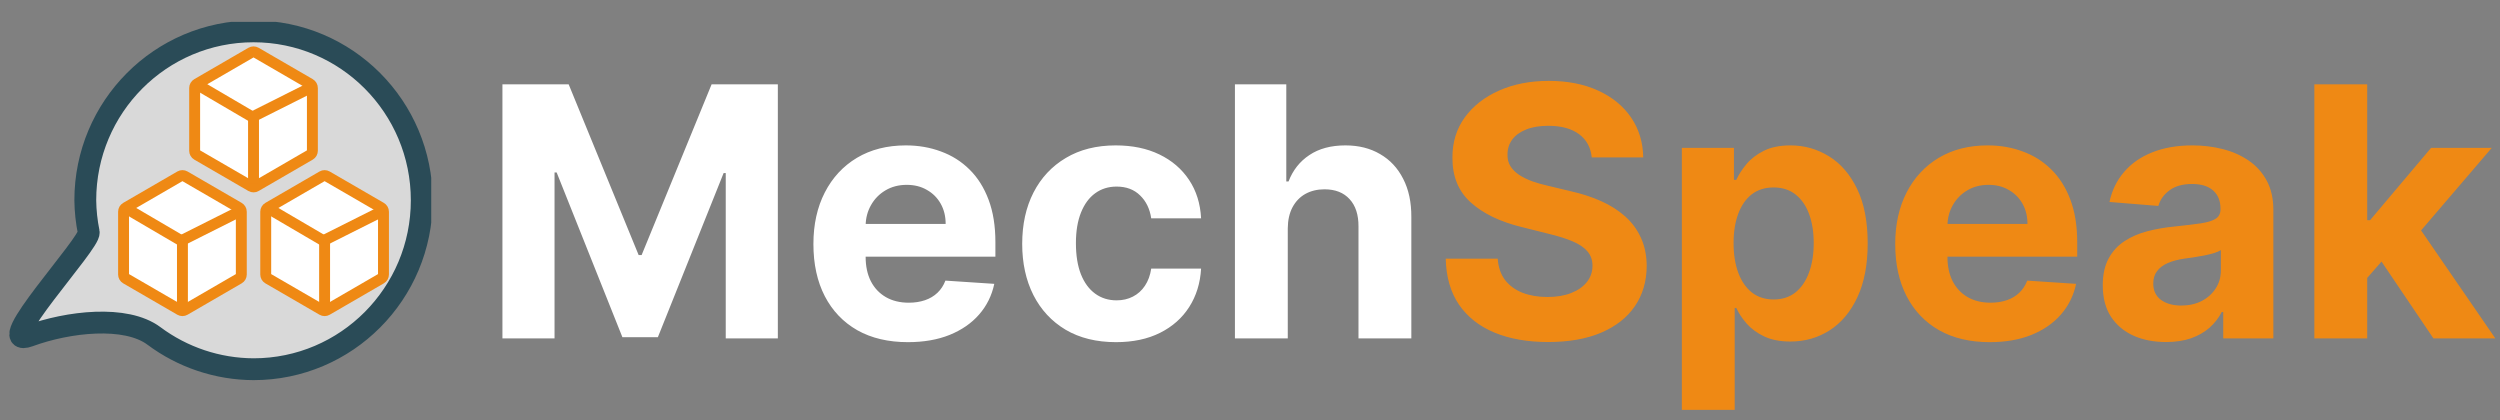 <svg width="458" height="77" viewBox="0 0 458 77" fill="none" xmlns="http://www.w3.org/2000/svg">
<rect x="0" y="0" width="458" height="77" fill="#808080" stroke="none"/>
<g clip-path="url(#clip0_94_79)">
<path d="M46.445 5.744C29.424 5.744 15.626 19.6 15.626 36.692C15.65 38.659 15.86 40.618 16.254 42.545C16.646 44.467 -1.766 64.143 5.334 61.538C12.493 58.912 23.053 57.7 28.199 61.538C33.477 65.475 39.87 67.613 46.445 67.641C63.466 67.641 77.264 53.785 77.264 36.692C77.264 19.6 63.466 5.744 46.445 5.744Z" fill="#D9D9D9" stroke="#2A4B57" stroke-width="4"/>
<path d="M33.857 32.284L43.774 38.034C44.043 38.19 44.208 38.477 44.208 38.789V50.288C44.208 50.6 44.043 50.888 43.774 51.043L33.857 56.793C33.589 56.949 33.258 56.949 32.989 56.793L23.072 51.043C22.803 50.888 22.638 50.6 22.638 50.288V38.789C22.638 38.477 22.803 38.19 23.072 38.034L32.989 32.284C33.258 32.128 33.589 32.128 33.857 32.284Z" fill="white" stroke="#EF8914" stroke-width="2"/>
<path d="M23.009 38.119L33.426 44.221" stroke="#EF8914" stroke-width="2"/>
<path d="M43.795 38.78L33.377 44.011" stroke="#EF8914" stroke-width="2"/>
<path d="M33.423 44.102V56.308" stroke="#EF8914" stroke-width="2"/>
<path d="M46.011 9.617C46.28 9.462 46.611 9.462 46.879 9.617L56.796 15.367C57.065 15.523 57.23 15.81 57.23 16.122V27.622C57.23 27.933 57.065 28.221 56.796 28.377L46.879 34.126C46.611 34.282 46.28 34.282 46.011 34.126L36.094 28.377C35.825 28.221 35.66 27.933 35.66 27.622V16.122C35.66 15.81 35.825 15.523 36.094 15.367L46.011 9.617Z" fill="white" stroke="#EF8914" stroke-width="2"/>
<path d="M36.031 15.452L46.448 21.555" stroke="#EF8914" stroke-width="2"/>
<path d="M56.817 16.113L46.399 21.344" stroke="#EF8914" stroke-width="2"/>
<path d="M46.445 21.436V33.641" stroke="#EF8914" stroke-width="2"/>
<path d="M59.901 32.284L69.818 38.034C70.087 38.19 70.252 38.477 70.252 38.789V50.288C70.252 50.6 70.087 50.888 69.818 51.043L59.901 56.793C59.633 56.949 59.302 56.949 59.033 56.793L49.116 51.043C48.847 50.888 48.682 50.6 48.682 50.288V38.789C48.682 38.477 48.847 38.19 49.116 38.034L59.033 32.284C59.302 32.128 59.633 32.128 59.901 32.284Z" fill="white" stroke="#EF8914" stroke-width="2"/>
<path d="M49.053 38.119L59.47 44.221" stroke="#EF8914" stroke-width="2"/>
<path d="M69.839 38.78L59.421 44.011" stroke="#EF8914" stroke-width="2"/>
<path d="M59.467 44.102V56.308" stroke="#EF8914" stroke-width="2"/>
</g>
<path d="M92.046 15.454H104.182L117 46.727H117.545L130.364 15.454H142.5V62H132.955V31.704H132.568L120.523 61.773H114.023L101.977 31.591H101.591V62H92.046V15.454ZM166.335 62.682C162.744 62.682 159.653 61.955 157.062 60.5C154.487 59.03 152.502 56.955 151.108 54.273C149.714 51.576 149.017 48.386 149.017 44.705C149.017 41.114 149.714 37.962 151.108 35.25C152.502 32.538 154.464 30.424 156.994 28.909C159.54 27.394 162.525 26.636 165.949 26.636C168.252 26.636 170.396 27.008 172.381 27.75C174.381 28.477 176.123 29.576 177.608 31.046C179.108 32.515 180.275 34.364 181.108 36.591C181.941 38.803 182.358 41.394 182.358 44.364V47.023H152.881V41.023H173.244C173.244 39.629 172.941 38.394 172.335 37.318C171.729 36.242 170.888 35.401 169.812 34.795C168.752 34.174 167.517 33.864 166.108 33.864C164.638 33.864 163.335 34.205 162.199 34.886C161.078 35.553 160.199 36.455 159.562 37.591C158.926 38.712 158.6 39.962 158.585 41.341V47.045C158.585 48.773 158.903 50.265 159.54 51.523C160.191 52.78 161.108 53.75 162.29 54.432C163.472 55.114 164.873 55.455 166.494 55.455C167.57 55.455 168.555 55.303 169.449 55C170.343 54.697 171.108 54.242 171.744 53.636C172.381 53.03 172.866 52.288 173.199 51.409L182.153 52C181.699 54.151 180.767 56.03 179.358 57.636C177.964 59.227 176.161 60.47 173.949 61.364C171.752 62.242 169.214 62.682 166.335 62.682ZM204.449 62.682C200.873 62.682 197.797 61.924 195.222 60.409C192.661 58.879 190.691 56.758 189.312 54.045C187.949 51.333 187.267 48.212 187.267 44.682C187.267 41.106 187.956 37.97 189.335 35.273C190.729 32.561 192.706 30.447 195.267 28.932C197.828 27.401 200.873 26.636 204.403 26.636C207.449 26.636 210.116 27.189 212.403 28.296C214.691 29.401 216.502 30.954 217.835 32.955C219.169 34.955 219.903 37.303 220.04 40H210.903C210.646 38.258 209.964 36.856 208.858 35.795C207.767 34.72 206.335 34.182 204.562 34.182C203.062 34.182 201.752 34.591 200.631 35.409C199.525 36.212 198.661 37.386 198.04 38.932C197.419 40.477 197.108 42.349 197.108 44.545C197.108 46.773 197.411 48.667 198.017 50.227C198.638 51.788 199.509 52.977 200.631 53.795C201.752 54.614 203.062 55.023 204.562 55.023C205.669 55.023 206.661 54.795 207.54 54.341C208.434 53.886 209.169 53.227 209.744 52.364C210.335 51.485 210.722 50.432 210.903 49.205H220.04C219.888 51.871 219.161 54.22 217.858 56.25C216.57 58.265 214.79 59.841 212.517 60.977C210.244 62.114 207.555 62.682 204.449 62.682ZM235.92 41.818V62H226.239V15.454H235.648V33.25H236.057C236.845 31.189 238.117 29.576 239.875 28.409C241.633 27.227 243.837 26.636 246.489 26.636C248.913 26.636 251.027 27.167 252.83 28.227C254.648 29.273 256.057 30.78 257.057 32.75C258.072 34.705 258.572 37.045 258.557 39.773V62H248.875V41.5C248.89 39.349 248.345 37.674 247.239 36.477C246.148 35.28 244.617 34.682 242.648 34.682C241.33 34.682 240.163 34.962 239.148 35.523C238.148 36.083 237.36 36.901 236.784 37.977C236.223 39.038 235.936 40.318 235.92 41.818Z" fill="white"/>
<path d="M291.608 28.841C291.426 27.008 290.646 25.583 289.267 24.568C287.888 23.553 286.017 23.046 283.653 23.046C282.047 23.046 280.691 23.273 279.585 23.727C278.479 24.167 277.631 24.78 277.04 25.568C276.464 26.356 276.176 27.25 276.176 28.25C276.146 29.083 276.32 29.811 276.699 30.432C277.093 31.053 277.631 31.591 278.312 32.045C278.994 32.485 279.782 32.871 280.676 33.205C281.57 33.523 282.525 33.795 283.54 34.023L287.722 35.023C289.752 35.477 291.616 36.083 293.312 36.841C295.009 37.599 296.479 38.53 297.722 39.636C298.964 40.742 299.926 42.045 300.608 43.545C301.305 45.045 301.661 46.765 301.676 48.705C301.661 51.553 300.934 54.023 299.494 56.114C298.07 58.189 296.009 59.803 293.312 60.955C290.631 62.091 287.396 62.659 283.608 62.659C279.85 62.659 276.578 62.083 273.79 60.932C271.017 59.78 268.85 58.076 267.29 55.818C265.744 53.545 264.934 50.735 264.858 47.386H274.381C274.487 48.947 274.934 50.25 275.722 51.295C276.525 52.326 277.593 53.106 278.926 53.636C280.275 54.151 281.797 54.409 283.494 54.409C285.161 54.409 286.608 54.167 287.835 53.682C289.078 53.197 290.04 52.523 290.722 51.659C291.403 50.795 291.744 49.803 291.744 48.682C291.744 47.636 291.434 46.758 290.812 46.045C290.206 45.333 289.313 44.727 288.131 44.227C286.964 43.727 285.532 43.273 283.835 42.864L278.767 41.591C274.843 40.636 271.744 39.144 269.472 37.114C267.199 35.083 266.07 32.349 266.085 28.909C266.07 26.091 266.82 23.629 268.335 21.523C269.866 19.417 271.964 17.773 274.631 16.591C277.297 15.409 280.328 14.818 283.722 14.818C287.176 14.818 290.191 15.409 292.767 16.591C295.358 17.773 297.373 19.417 298.812 21.523C300.252 23.629 300.994 26.068 301.04 28.841H291.608ZM308.114 75.091V27.091H317.659V32.955H318.091C318.515 32.015 319.129 31.061 319.932 30.091C320.75 29.106 321.811 28.288 323.114 27.636C324.432 26.97 326.068 26.636 328.023 26.636C330.568 26.636 332.917 27.303 335.068 28.636C337.22 29.954 338.939 31.947 340.227 34.614C341.515 37.265 342.159 40.591 342.159 44.591C342.159 48.485 341.53 51.773 340.273 54.455C339.03 57.121 337.333 59.144 335.182 60.523C333.045 61.886 330.652 62.568 328 62.568C326.121 62.568 324.523 62.258 323.205 61.636C321.902 61.015 320.833 60.235 320 59.295C319.167 58.341 318.53 57.379 318.091 56.409H317.795V75.091H308.114ZM317.591 44.545C317.591 46.621 317.879 48.432 318.455 49.977C319.03 51.523 319.864 52.727 320.955 53.591C322.045 54.439 323.371 54.864 324.932 54.864C326.508 54.864 327.841 54.432 328.932 53.568C330.023 52.689 330.848 51.477 331.409 49.932C331.985 48.371 332.273 46.576 332.273 44.545C332.273 42.53 331.992 40.758 331.432 39.227C330.871 37.697 330.045 36.5 328.955 35.636C327.864 34.773 326.523 34.341 324.932 34.341C323.356 34.341 322.023 34.758 320.932 35.591C319.856 36.424 319.03 37.606 318.455 39.136C317.879 40.667 317.591 42.47 317.591 44.545ZM364.523 62.682C360.932 62.682 357.841 61.955 355.25 60.5C352.674 59.03 350.689 56.955 349.295 54.273C347.902 51.576 347.205 48.386 347.205 44.705C347.205 41.114 347.902 37.962 349.295 35.25C350.689 32.538 352.652 30.424 355.182 28.909C357.727 27.394 360.712 26.636 364.136 26.636C366.439 26.636 368.583 27.008 370.568 27.75C372.568 28.477 374.311 29.576 375.795 31.046C377.295 32.515 378.462 34.364 379.295 36.591C380.129 38.803 380.545 41.394 380.545 44.364V47.023H351.068V41.023H371.432C371.432 39.629 371.129 38.394 370.523 37.318C369.917 36.242 369.076 35.401 368 34.795C366.939 34.174 365.705 33.864 364.295 33.864C362.826 33.864 361.523 34.205 360.386 34.886C359.265 35.553 358.386 36.455 357.75 37.591C357.114 38.712 356.788 39.962 356.773 41.341V47.045C356.773 48.773 357.091 50.265 357.727 51.523C358.379 52.78 359.295 53.75 360.477 54.432C361.659 55.114 363.061 55.455 364.682 55.455C365.758 55.455 366.742 55.303 367.636 55C368.53 54.697 369.295 54.242 369.932 53.636C370.568 53.03 371.053 52.288 371.386 51.409L380.341 52C379.886 54.151 378.955 56.03 377.545 57.636C376.152 59.227 374.348 60.47 372.136 61.364C369.939 62.242 367.402 62.682 364.523 62.682ZM396.818 62.659C394.591 62.659 392.606 62.273 390.864 61.5C389.121 60.712 387.742 59.553 386.727 58.023C385.727 56.477 385.227 54.553 385.227 52.25C385.227 50.311 385.583 48.682 386.295 47.364C387.008 46.045 387.977 44.985 389.205 44.182C390.432 43.379 391.826 42.773 393.386 42.364C394.962 41.955 396.614 41.667 398.341 41.5C400.371 41.288 402.008 41.091 403.25 40.909C404.492 40.712 405.394 40.424 405.955 40.045C406.515 39.667 406.795 39.106 406.795 38.364V38.227C406.795 36.788 406.341 35.674 405.432 34.886C404.538 34.099 403.265 33.705 401.614 33.705C399.871 33.705 398.485 34.091 397.455 34.864C396.424 35.621 395.742 36.576 395.409 37.727L386.455 37C386.909 34.879 387.803 33.045 389.136 31.5C390.47 29.939 392.189 28.742 394.295 27.909C396.417 27.061 398.871 26.636 401.659 26.636C403.598 26.636 405.455 26.864 407.227 27.318C409.015 27.773 410.598 28.477 411.977 29.432C413.371 30.386 414.47 31.614 415.273 33.114C416.076 34.599 416.477 36.379 416.477 38.455V62H407.295V57.159H407.023C406.462 58.25 405.712 59.212 404.773 60.045C403.833 60.864 402.705 61.508 401.386 61.977C400.068 62.432 398.545 62.659 396.818 62.659ZM399.591 55.977C401.015 55.977 402.273 55.697 403.364 55.136C404.455 54.561 405.311 53.788 405.932 52.818C406.553 51.849 406.864 50.75 406.864 49.523V45.818C406.561 46.015 406.144 46.197 405.614 46.364C405.098 46.515 404.515 46.659 403.864 46.795C403.212 46.917 402.561 47.03 401.909 47.136C401.258 47.227 400.667 47.311 400.136 47.386C399 47.553 398.008 47.818 397.159 48.182C396.311 48.545 395.652 49.038 395.182 49.659C394.712 50.265 394.477 51.023 394.477 51.932C394.477 53.25 394.955 54.258 395.909 54.955C396.879 55.636 398.106 55.977 399.591 55.977ZM432.761 51.955L432.784 40.341H434.193L445.375 27.091H456.489L441.466 44.636H439.17L432.761 51.955ZM423.989 62V15.454H433.67V62H423.989ZM445.807 62L435.534 46.795L441.989 39.955L457.148 62H445.807Z" fill="#EF8914"/>
<defs>
<clipPath id="clip0_94_79">
<rect width="79" height="68" fill="white" transform="translate(0 4)"/>
</clipPath>
</defs>
</svg>
